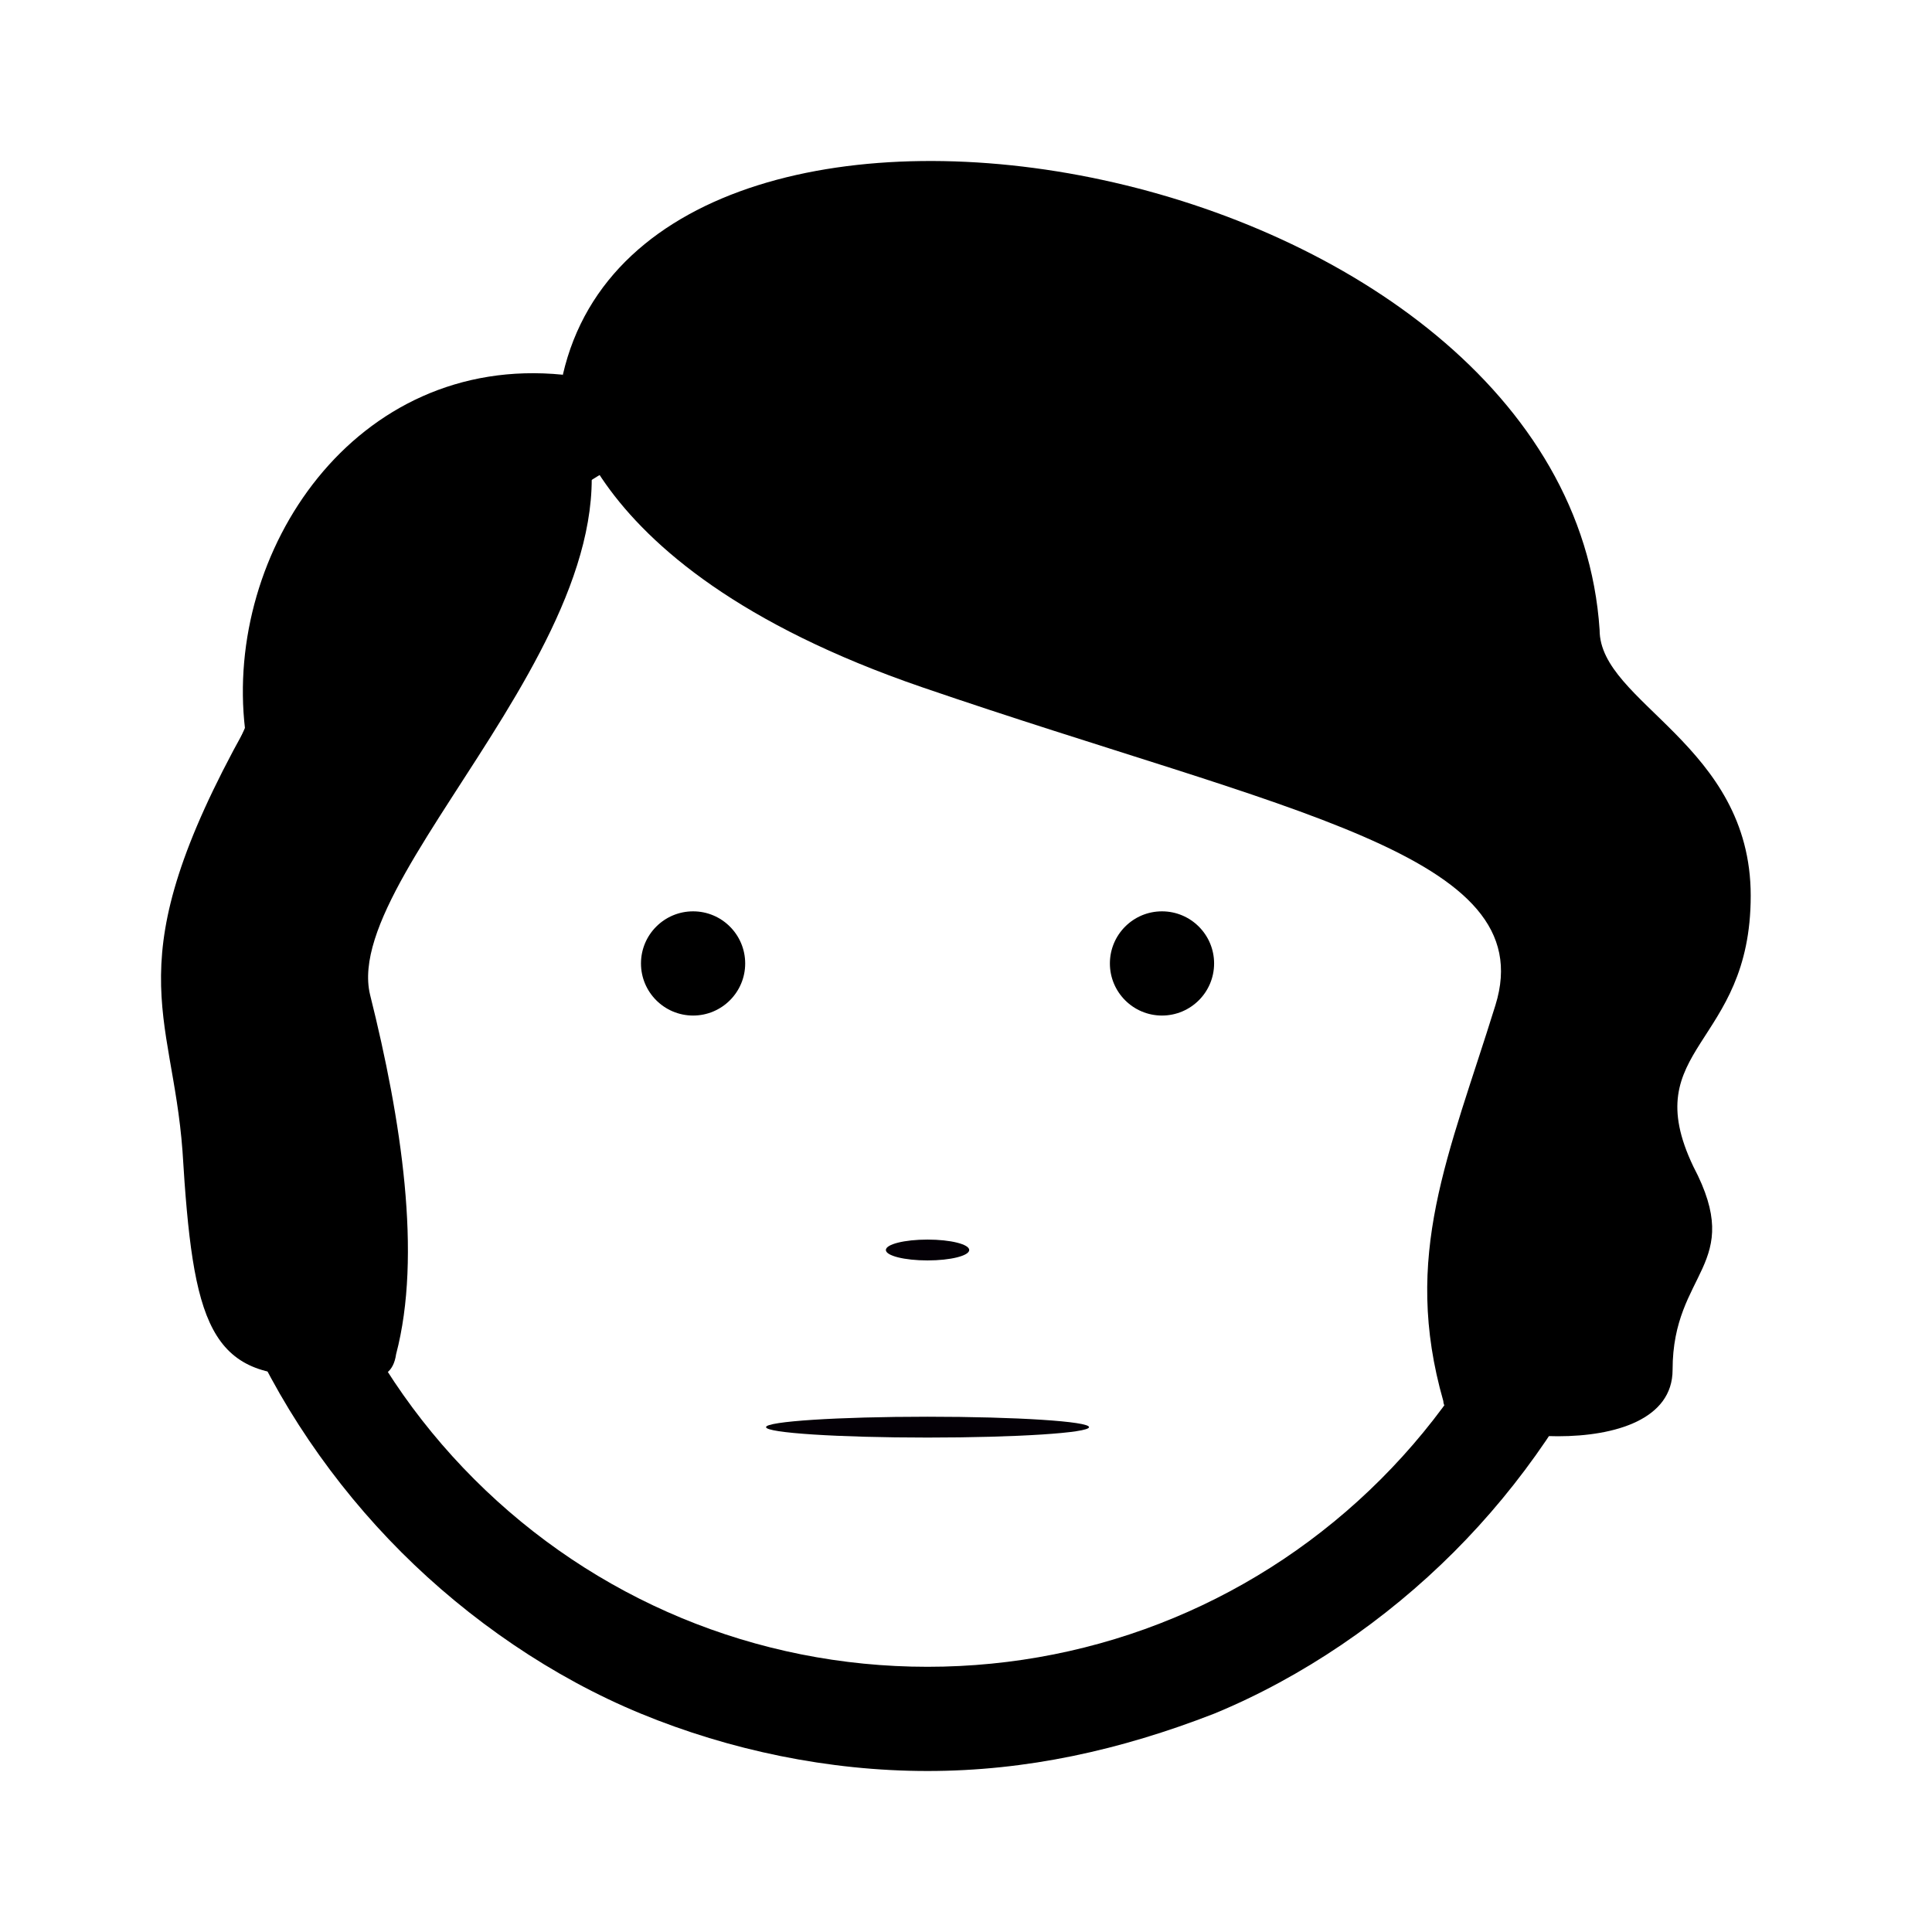 <svg width="48" height="48" viewBox="0 0 48 48" fill="none" xmlns="http://www.w3.org/2000/svg">
<path d="M23.044 6.98C18.126 6.98 13.466 8.921 9.971 12.416C6.476 15.911 4.534 20.571 4.534 25.49C4.534 27.949 5.052 30.279 5.958 32.609C6.864 34.81 8.288 36.881 9.971 38.563C11.654 40.246 13.725 41.67 15.925 42.576C18.126 43.482 20.585 44 23.044 44C25.504 44 27.834 43.482 30.164 42.576C32.364 41.67 34.435 40.246 36.118 38.563C37.801 36.881 39.225 34.81 40.131 32.609C41.037 30.409 41.555 27.949 41.555 25.49C41.555 20.571 39.613 15.911 36.118 12.416C32.623 8.921 27.963 6.98 23.044 6.98ZM23.044 9.569C27.316 9.569 31.329 11.251 34.306 14.229C37.283 17.206 38.966 21.218 38.966 25.49C38.966 29.761 37.283 33.774 34.306 36.751C31.329 39.728 27.316 41.411 23.044 41.411C18.773 41.411 14.76 39.728 11.783 36.751C8.806 33.774 7.123 29.761 7.123 25.49C7.123 21.218 8.806 17.206 11.783 14.229C14.76 11.251 18.773 9.569 23.044 9.569Z" fill="black"/>
<path d="M17.22 25.231C17.934 25.231 18.514 24.651 18.514 23.937C18.514 23.222 17.934 22.642 17.22 22.642C16.505 22.642 15.925 23.222 15.925 23.937C15.925 24.651 16.505 25.231 17.22 25.231Z" fill="black"/>
<path d="M28.869 25.231C29.584 25.231 30.164 24.651 30.164 23.937C30.164 23.222 29.584 22.642 28.869 22.642C28.154 22.642 27.575 23.222 27.575 23.937C27.575 24.651 28.154 25.231 28.869 25.231Z" fill="black"/>
<path d="M23.044 35.716C25.261 35.716 27.057 35.6 27.057 35.457C27.057 35.314 25.261 35.198 23.044 35.198C20.828 35.198 19.032 35.314 19.032 35.457C19.032 35.6 20.828 35.716 23.044 35.716Z" fill="#040006"/>
<path d="M23.044 31.315C23.616 31.315 24.08 31.199 24.08 31.056C24.08 30.913 23.616 30.797 23.044 30.797C22.473 30.797 22.009 30.913 22.009 31.056C22.009 31.199 22.473 31.315 23.044 31.315Z" fill="#040006"/>
<path d="M13.984 9.31C8.806 8.792 5.57 13.711 6.088 18.112C2.852 23.937 4.276 25.102 4.534 28.596C4.793 32.868 5.182 34.292 7.9 34.163C8.806 34.163 9.712 34.551 9.841 33.645C10.489 31.185 9.971 27.82 9.194 24.713C8.418 21.477 17.22 14.617 13.984 9.31Z" fill="black"/>
<path d="M13.984 9.31C16.184 -0.269 38.966 3.873 39.742 15.652C39.742 17.465 43.496 18.5 43.496 22.254C43.496 26.008 40.648 26.008 42.072 28.985C43.367 31.444 41.555 31.574 41.555 34.033C41.555 36.492 35.859 35.716 35.859 34.81C34.824 31.185 35.989 28.726 37.154 24.972C38.319 21.218 31.976 20.183 22.915 17.076C13.854 13.97 13.984 9.31 13.984 9.31Z" fill="black"/>
</svg>
